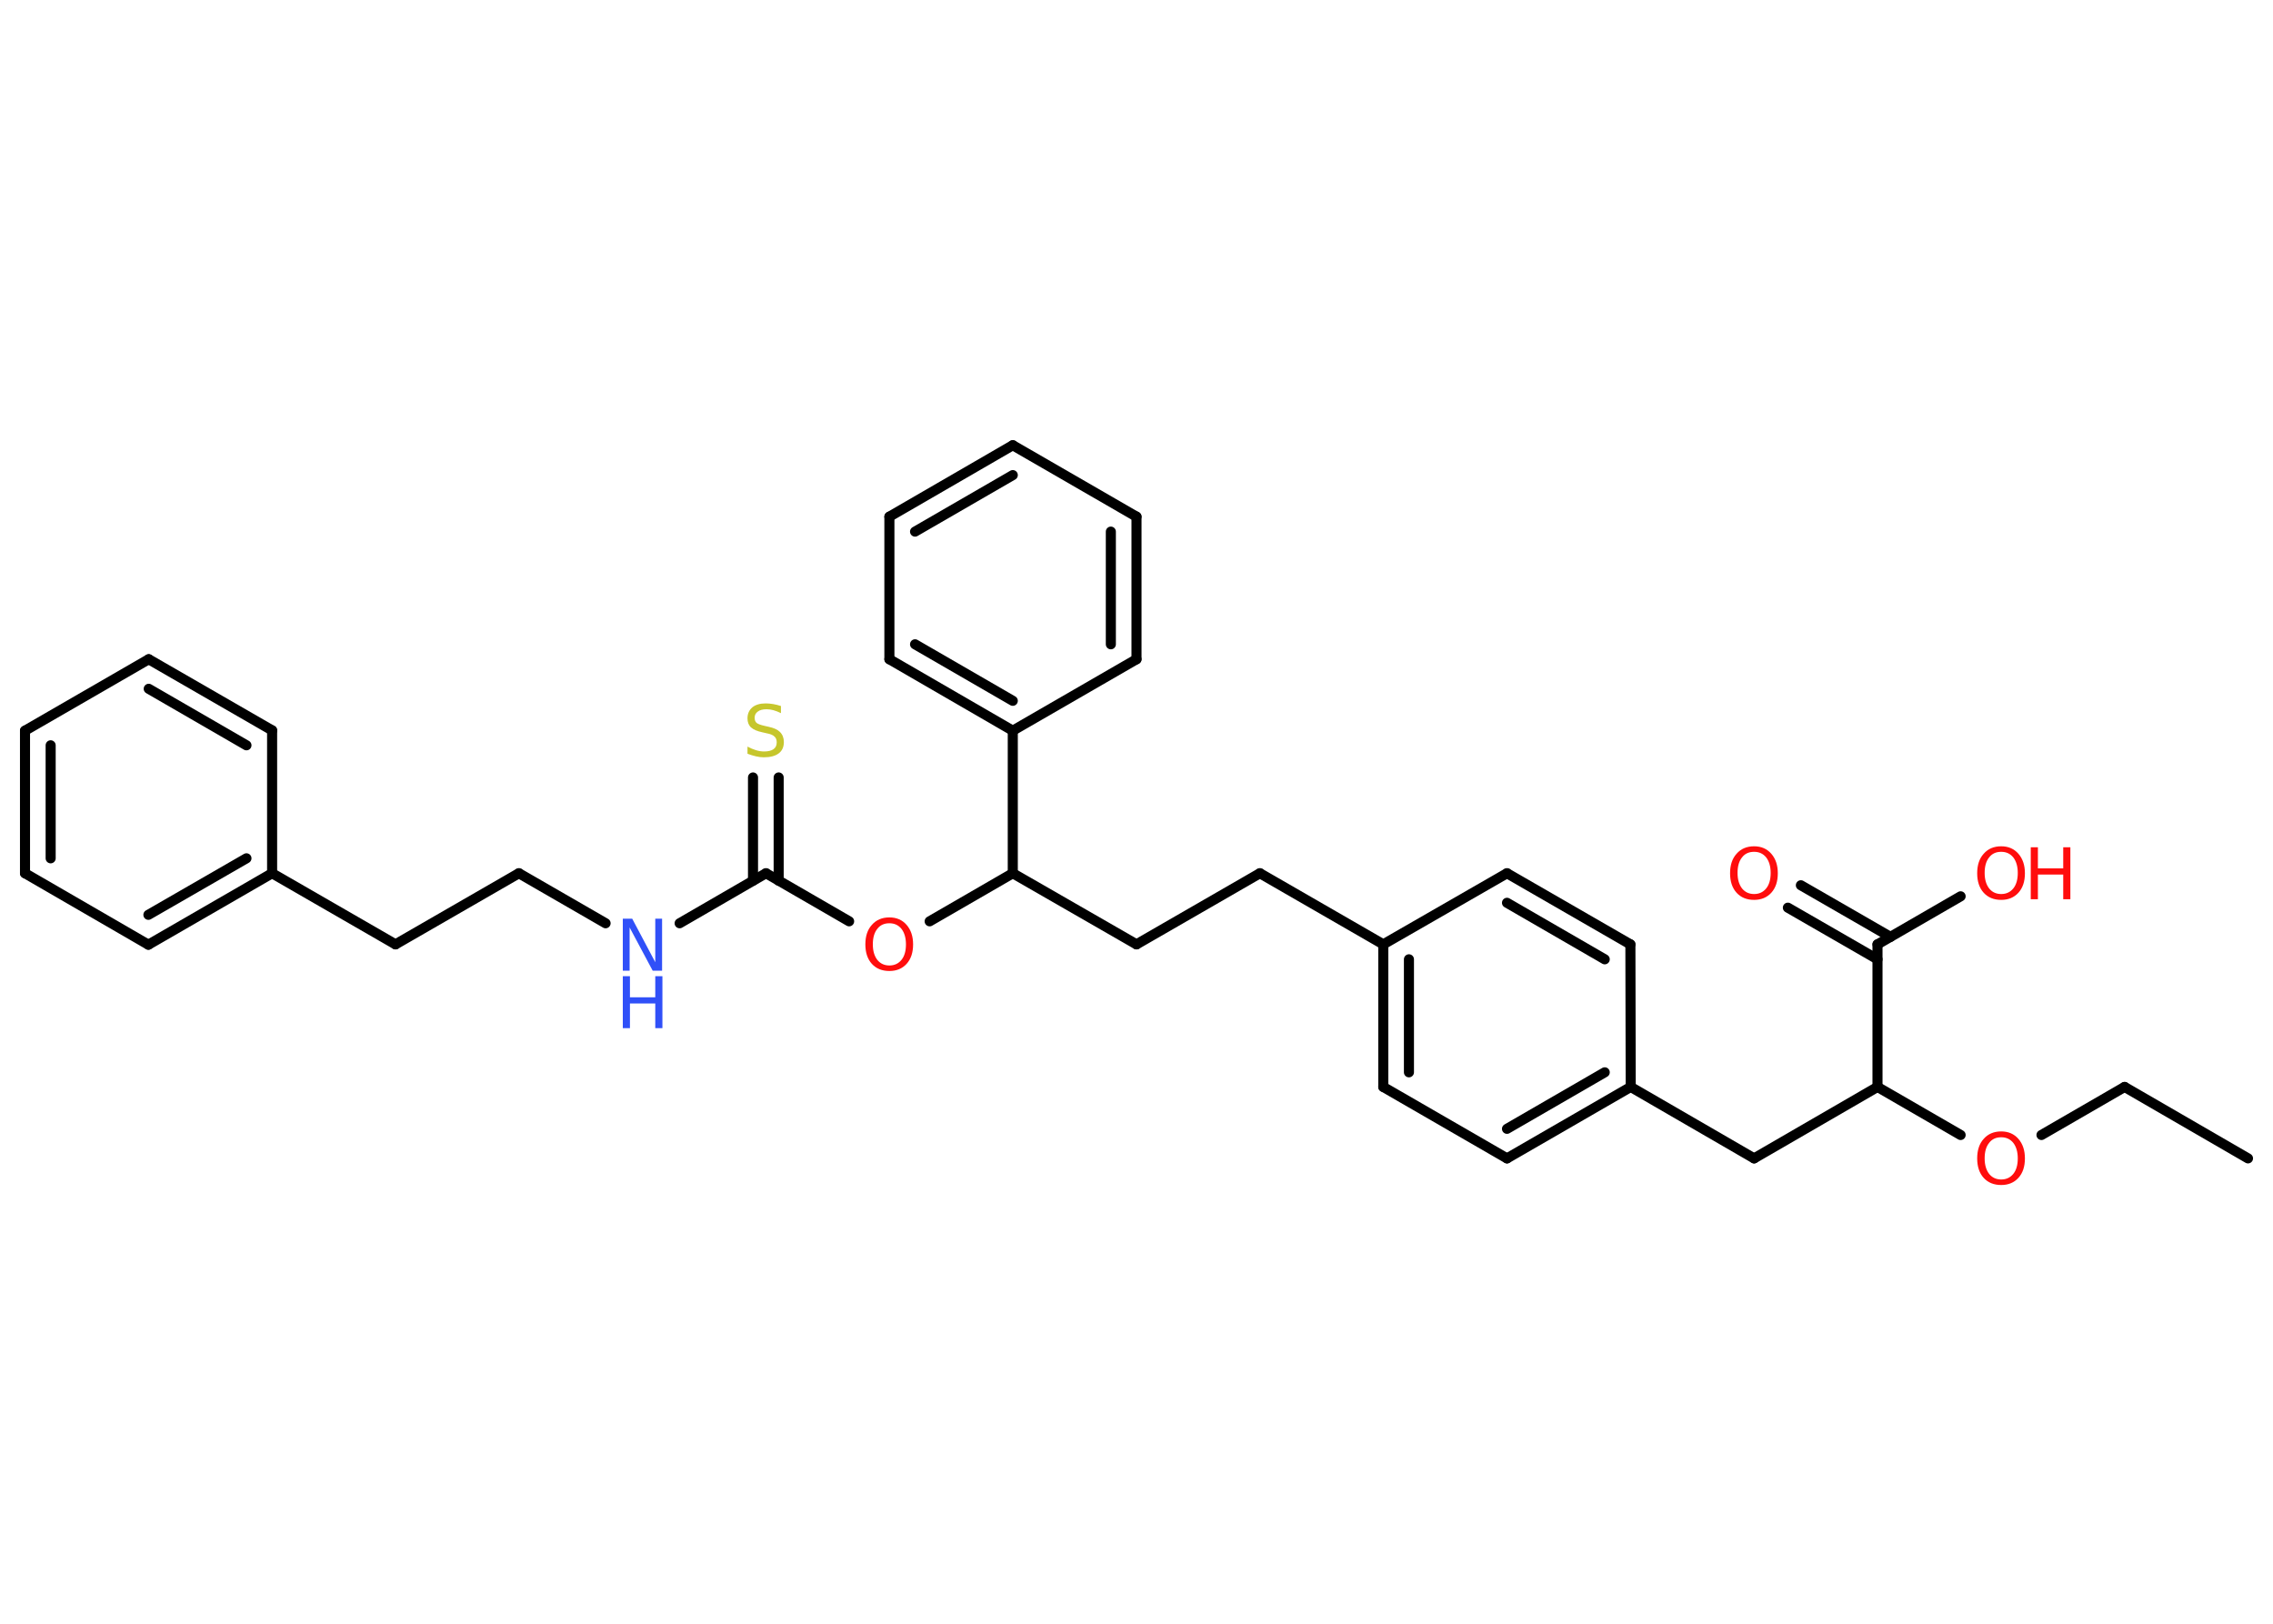 <?xml version='1.0' encoding='UTF-8'?>
<!DOCTYPE svg PUBLIC "-//W3C//DTD SVG 1.1//EN" "http://www.w3.org/Graphics/SVG/1.1/DTD/svg11.dtd">
<svg version='1.2' xmlns='http://www.w3.org/2000/svg' xmlns:xlink='http://www.w3.org/1999/xlink' width='70.0mm' height='50.0mm' viewBox='0 0 70.0 50.0'>
  <desc>Generated by the Chemistry Development Kit (http://github.com/cdk)</desc>
  <g stroke-linecap='round' stroke-linejoin='round' stroke='#000000' stroke-width='.31' fill='#FF0D0D'>
    <rect x='.0' y='.0' width='70.0' height='50.0' fill='#FFFFFF' stroke='none'/>
    <g id='mol1' class='mol'>
      <line id='mol1bnd1' class='bond' x1='69.23' y1='35.67' x2='65.43' y2='33.47'/>
      <line id='mol1bnd2' class='bond' x1='65.43' y1='33.47' x2='62.87' y2='34.95'/>
      <line id='mol1bnd3' class='bond' x1='60.38' y1='34.95' x2='57.82' y2='33.47'/>
      <line id='mol1bnd4' class='bond' x1='57.82' y1='33.47' x2='54.02' y2='35.67'/>
      <line id='mol1bnd5' class='bond' x1='54.02' y1='35.67' x2='50.22' y2='33.47'/>
      <g id='mol1bnd6' class='bond'>
        <line x1='46.41' y1='35.67' x2='50.22' y2='33.47'/>
        <line x1='46.41' y1='34.76' x2='49.42' y2='33.02'/>
      </g>
      <line id='mol1bnd7' class='bond' x1='46.41' y1='35.67' x2='42.6' y2='33.47'/>
      <g id='mol1bnd8' class='bond'>
        <line x1='42.6' y1='29.08' x2='42.6' y2='33.47'/>
        <line x1='43.39' y1='29.54' x2='43.39' y2='33.02'/>
      </g>
      <line id='mol1bnd9' class='bond' x1='42.6' y1='29.08' x2='38.8' y2='26.89'/>
      <line id='mol1bnd10' class='bond' x1='38.8' y1='26.89' x2='35.0' y2='29.08'/>
      <line id='mol1bnd11' class='bond' x1='35.0' y1='29.08' x2='31.19' y2='26.89'/>
      <line id='mol1bnd12' class='bond' x1='31.19' y1='26.89' x2='28.63' y2='28.37'/>
      <line id='mol1bnd13' class='bond' x1='26.15' y1='28.37' x2='23.59' y2='26.89'/>
      <g id='mol1bnd14' class='bond'>
        <line x1='23.19' y1='27.12' x2='23.19' y2='23.94'/>
        <line x1='23.98' y1='27.12' x2='23.98' y2='23.94'/>
      </g>
      <line id='mol1bnd15' class='bond' x1='23.59' y1='26.89' x2='20.93' y2='28.43'/>
      <line id='mol1bnd16' class='bond' x1='18.65' y1='28.43' x2='15.98' y2='26.89'/>
      <line id='mol1bnd17' class='bond' x1='15.98' y1='26.89' x2='12.18' y2='29.08'/>
      <line id='mol1bnd18' class='bond' x1='12.18' y1='29.08' x2='8.38' y2='26.89'/>
      <g id='mol1bnd19' class='bond'>
        <line x1='4.57' y1='29.09' x2='8.38' y2='26.89'/>
        <line x1='4.57' y1='28.17' x2='7.59' y2='26.43'/>
      </g>
      <line id='mol1bnd20' class='bond' x1='4.57' y1='29.09' x2='.77' y2='26.89'/>
      <g id='mol1bnd21' class='bond'>
        <line x1='.77' y1='22.5' x2='.77' y2='26.89'/>
        <line x1='1.56' y1='22.95' x2='1.56' y2='26.43'/>
      </g>
      <line id='mol1bnd22' class='bond' x1='.77' y1='22.5' x2='4.58' y2='20.3'/>
      <g id='mol1bnd23' class='bond'>
        <line x1='8.38' y1='22.49' x2='4.58' y2='20.3'/>
        <line x1='7.59' y1='22.95' x2='4.58' y2='21.21'/>
      </g>
      <line id='mol1bnd24' class='bond' x1='8.38' y1='26.89' x2='8.38' y2='22.49'/>
      <line id='mol1bnd25' class='bond' x1='31.19' y1='26.89' x2='31.19' y2='22.5'/>
      <g id='mol1bnd26' class='bond'>
        <line x1='27.39' y1='20.3' x2='31.19' y2='22.5'/>
        <line x1='28.18' y1='19.84' x2='31.19' y2='21.58'/>
      </g>
      <line id='mol1bnd27' class='bond' x1='27.39' y1='20.3' x2='27.39' y2='15.91'/>
      <g id='mol1bnd28' class='bond'>
        <line x1='31.19' y1='13.71' x2='27.39' y2='15.91'/>
        <line x1='31.19' y1='14.63' x2='28.18' y2='16.37'/>
      </g>
      <line id='mol1bnd29' class='bond' x1='31.19' y1='13.71' x2='35.0' y2='15.91'/>
      <g id='mol1bnd30' class='bond'>
        <line x1='35.0' y1='20.3' x2='35.0' y2='15.91'/>
        <line x1='34.21' y1='19.84' x2='34.21' y2='16.37'/>
      </g>
      <line id='mol1bnd31' class='bond' x1='31.19' y1='22.5' x2='35.0' y2='20.3'/>
      <line id='mol1bnd32' class='bond' x1='42.6' y1='29.08' x2='46.41' y2='26.89'/>
      <g id='mol1bnd33' class='bond'>
        <line x1='50.21' y1='29.08' x2='46.41' y2='26.89'/>
        <line x1='49.42' y1='29.54' x2='46.41' y2='27.8'/>
      </g>
      <line id='mol1bnd34' class='bond' x1='50.22' y1='33.47' x2='50.21' y2='29.08'/>
      <line id='mol1bnd35' class='bond' x1='57.82' y1='33.47' x2='57.82' y2='29.08'/>
      <g id='mol1bnd36' class='bond'>
        <line x1='57.82' y1='29.54' x2='55.06' y2='27.95'/>
        <line x1='58.22' y1='28.85' x2='55.46' y2='27.26'/>
      </g>
      <line id='mol1bnd37' class='bond' x1='57.82' y1='29.08' x2='60.38' y2='27.6'/>
      <path id='mol1atm3' class='atom' d='M61.63 35.02q-.24 .0 -.37 .17q-.14 .17 -.14 .48q.0 .3 .14 .48q.14 .17 .37 .17q.23 .0 .37 -.17q.14 -.17 .14 -.48q.0 -.3 -.14 -.48q-.14 -.17 -.37 -.17zM61.63 34.84q.33 .0 .53 .23q.2 .23 .2 .6q.0 .38 -.2 .6q-.2 .22 -.53 .22q-.34 .0 -.54 -.22q-.2 -.22 -.2 -.6q.0 -.38 .2 -.6q.2 -.23 .54 -.23z' stroke='none'/>
      <path id='mol1atm13' class='atom' d='M27.39 28.43q-.24 .0 -.37 .17q-.14 .17 -.14 .48q.0 .3 .14 .48q.14 .17 .37 .17q.23 .0 .37 -.17q.14 -.17 .14 -.48q.0 -.3 -.14 -.48q-.14 -.17 -.37 -.17zM27.39 28.25q.33 .0 .53 .23q.2 .23 .2 .6q.0 .38 -.2 .6q-.2 .22 -.53 .22q-.34 .0 -.54 -.22q-.2 -.22 -.2 -.6q.0 -.38 .2 -.6q.2 -.23 .54 -.23z' stroke='none'/>
      <path id='mol1atm15' class='atom' d='M24.05 21.75v.21q-.12 -.06 -.23 -.09q-.11 -.03 -.21 -.03q-.18 .0 -.27 .07q-.1 .07 -.1 .19q.0 .11 .06 .16q.06 .05 .24 .09l.13 .03q.24 .05 .35 .16q.12 .12 .12 .31q.0 .23 -.16 .35q-.16 .12 -.46 .12q-.11 .0 -.24 -.03q-.13 -.03 -.26 -.08v-.22q.13 .07 .26 .11q.13 .04 .25 .04q.19 .0 .29 -.07q.1 -.07 .1 -.21q.0 -.12 -.07 -.18q-.07 -.07 -.24 -.1l-.13 -.03q-.24 -.05 -.35 -.15q-.11 -.1 -.11 -.28q.0 -.21 .15 -.34q.15 -.12 .41 -.12q.11 .0 .23 .02q.12 .02 .24 .06z' stroke='none' fill='#C6C62C'/>
      <g id='mol1atm16' class='atom'>
        <path d='M19.18 28.29h.29l.71 1.34v-1.34h.21v1.6h-.29l-.71 -1.33v1.33h-.21v-1.6z' stroke='none' fill='#3050F8'/>
        <path d='M19.18 30.06h.22v.65h.78v-.65h.22v1.6h-.22v-.76h-.78v.76h-.22v-1.6z' stroke='none' fill='#3050F8'/>
      </g>
      <path id='mol1atm34' class='atom' d='M54.02 26.23q-.24 .0 -.37 .17q-.14 .17 -.14 .48q.0 .3 .14 .48q.14 .17 .37 .17q.23 .0 .37 -.17q.14 -.17 .14 -.48q.0 -.3 -.14 -.48q-.14 -.17 -.37 -.17zM54.02 26.06q.33 .0 .53 .23q.2 .23 .2 .6q.0 .38 -.2 .6q-.2 .22 -.53 .22q-.34 .0 -.54 -.22q-.2 -.22 -.2 -.6q.0 -.38 .2 -.6q.2 -.23 .54 -.23z' stroke='none'/>
      <g id='mol1atm35' class='atom'>
        <path d='M61.63 26.23q-.24 .0 -.37 .17q-.14 .17 -.14 .48q.0 .3 .14 .48q.14 .17 .37 .17q.23 .0 .37 -.17q.14 -.17 .14 -.48q.0 -.3 -.14 -.48q-.14 -.17 -.37 -.17zM61.63 26.06q.33 .0 .53 .23q.2 .23 .2 .6q.0 .38 -.2 .6q-.2 .22 -.53 .22q-.34 .0 -.54 -.22q-.2 -.22 -.2 -.6q.0 -.38 .2 -.6q.2 -.23 .54 -.23z' stroke='none'/>
        <path d='M62.54 26.09h.22v.65h.78v-.65h.22v1.6h-.22v-.76h-.78v.76h-.22v-1.6z' stroke='none'/>
      </g>
    </g>
  </g>
</svg>
